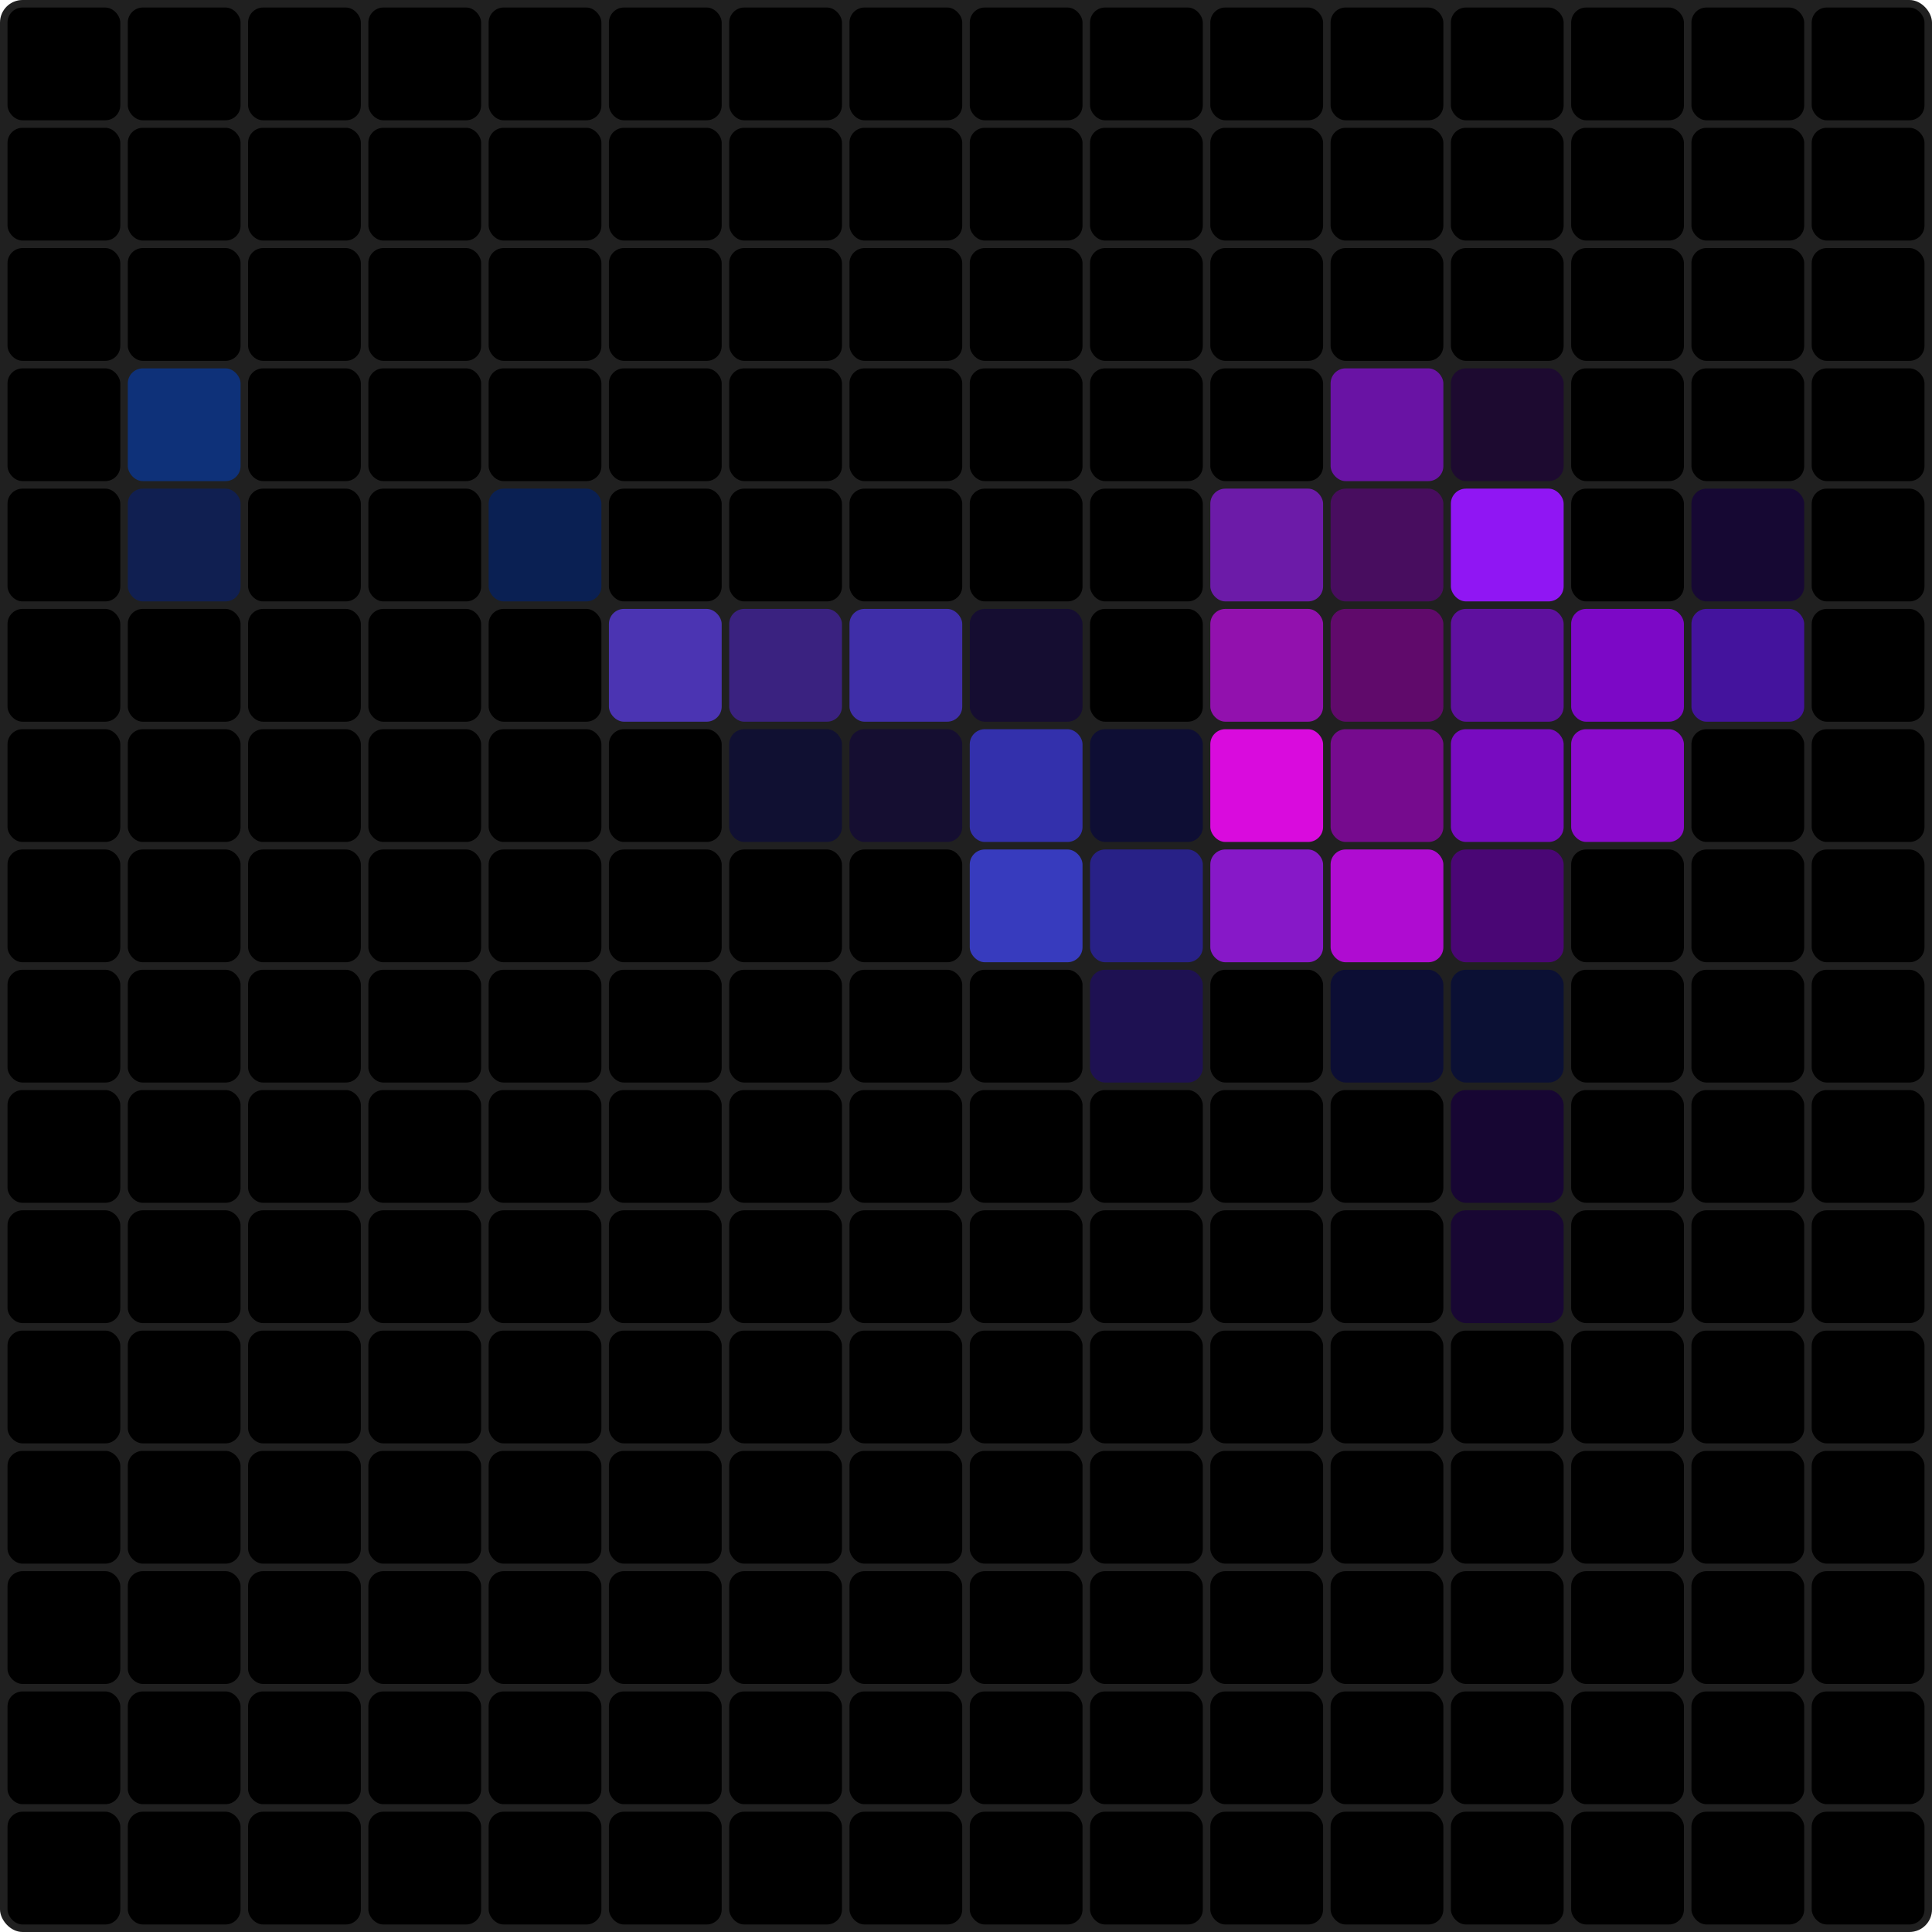 <svg xmlns="http://www.w3.org/2000/svg" version="1.1" viewBox="0 0 257 257"><rect x="0" y="0" width="257" height="257" rx="3" fill="#202020"/><rect id="p" x="-15" y="-15" width="15" height="15" rx="2"/><use href="#p" x="16" y="16" fill="#000000"/><use href="#p" x="32" y="16" fill="#000000"/><use href="#p" x="48" y="16" fill="#000000"/><use href="#p" x="64" y="16" fill="#000000"/><use href="#p" x="80" y="16" fill="#000000"/><use href="#p" x="96" y="16" fill="#000000"/><use href="#p" x="112" y="16" fill="#000000"/><use href="#p" x="128" y="16" fill="#000000"/><use href="#p" x="144" y="16" fill="#000000"/><use href="#p" x="160" y="16" fill="#000000"/><use href="#p" x="176" y="16" fill="#000000"/><use href="#p" x="192" y="16" fill="#000000"/><use href="#p" x="208" y="16" fill="#000000"/><use href="#p" x="224" y="16" fill="#000000"/><use href="#p" x="240" y="16" fill="#000000"/><use href="#p" x="256" y="16" fill="#000000"/><use href="#p" x="16" y="32" fill="#000000"/><use href="#p" x="32" y="32" fill="#000000"/><use href="#p" x="48" y="32" fill="#000000"/><use href="#p" x="64" y="32" fill="#000000"/><use href="#p" x="80" y="32" fill="#000000"/><use href="#p" x="96" y="32" fill="#000000"/><use href="#p" x="112" y="32" fill="#000000"/><use href="#p" x="128" y="32" fill="#000000"/><use href="#p" x="144" y="32" fill="#000000"/><use href="#p" x="160" y="32" fill="#000000"/><use href="#p" x="176" y="32" fill="#000000"/><use href="#p" x="192" y="32" fill="#000000"/><use href="#p" x="208" y="32" fill="#000000"/><use href="#p" x="224" y="32" fill="#000000"/><use href="#p" x="240" y="32" fill="#000000"/><use href="#p" x="256" y="32" fill="#000000"/><use href="#p" x="16" y="48" fill="#000000"/><use href="#p" x="32" y="48" fill="#000000"/><use href="#p" x="48" y="48" fill="#000000"/><use href="#p" x="64" y="48" fill="#000000"/><use href="#p" x="80" y="48" fill="#000000"/><use href="#p" x="96" y="48" fill="#000000"/><use href="#p" x="112" y="48" fill="#000000"/><use href="#p" x="128" y="48" fill="#000000"/><use href="#p" x="144" y="48" fill="#000000"/><use href="#p" x="160" y="48" fill="#000000"/><use href="#p" x="176" y="48" fill="#000000"/><use href="#p" x="192" y="48" fill="#000000"/><use href="#p" x="208" y="48" fill="#000000"/><use href="#p" x="224" y="48" fill="#000000"/><use href="#p" x="240" y="48" fill="#000000"/><use href="#p" x="256" y="48" fill="#000000"/><use href="#p" x="16" y="64" fill="#000000"/><use href="#p" x="32" y="64" fill="#0e3179"/><use href="#p" x="48" y="64" fill="#000000"/><use href="#p" x="64" y="64" fill="#000000"/><use href="#p" x="80" y="64" fill="#000000"/><use href="#p" x="96" y="64" fill="#000000"/><use href="#p" x="112" y="64" fill="#000000"/><use href="#p" x="128" y="64" fill="#000000"/><use href="#p" x="144" y="64" fill="#000000"/><use href="#p" x="160" y="64" fill="#000000"/><use href="#p" x="176" y="64" fill="#000000"/><use href="#p" x="192" y="64" fill="#6913a4"/><use href="#p" x="208" y="64" fill="#1d0a30"/><use href="#p" x="224" y="64" fill="#000000"/><use href="#p" x="240" y="64" fill="#000000"/><use href="#p" x="256" y="64" fill="#000000"/><use href="#p" x="16" y="80" fill="#000000"/><use href="#p" x="32" y="80" fill="#101f51"/><use href="#p" x="48" y="80" fill="#000000"/><use href="#p" x="64" y="80" fill="#000000"/><use href="#p" x="80" y="80" fill="#0a2053"/><use href="#p" x="96" y="80" fill="#000000"/><use href="#p" x="112" y="80" fill="#000000"/><use href="#p" x="128" y="80" fill="#000000"/><use href="#p" x="144" y="80" fill="#000000"/><use href="#p" x="160" y="80" fill="#000000"/><use href="#p" x="176" y="80" fill="#6c1ba8"/><use href="#p" x="192" y="80" fill="#480d5f"/><use href="#p" x="208" y="80" fill="#9016f3"/><use href="#p" x="224" y="80" fill="#000000"/><use href="#p" x="240" y="80" fill="#160833"/><use href="#p" x="256" y="80" fill="#000000"/><use href="#p" x="16" y="96" fill="#000000"/><use href="#p" x="32" y="96" fill="#000000"/><use href="#p" x="48" y="96" fill="#000000"/><use href="#p" x="64" y="96" fill="#000000"/><use href="#p" x="80" y="96" fill="#000000"/><use href="#p" x="96" y="96" fill="#4b34b2"/><use href="#p" x="112" y="96" fill="#3a2280"/><use href="#p" x="128" y="96" fill="#3f2ea8"/><use href="#p" x="144" y="96" fill="#150d31"/><use href="#p" x="160" y="96" fill="#000000"/><use href="#p" x="176" y="96" fill="#9211ae"/><use href="#p" x="192" y="96" fill="#600a6b"/><use href="#p" x="208" y="96" fill="#5f109f"/><use href="#p" x="224" y="96" fill="#7c08c6"/><use href="#p" x="240" y="96" fill="#44139d"/><use href="#p" x="256" y="96" fill="#000000"/><use href="#p" x="16" y="112" fill="#000000"/><use href="#p" x="32" y="112" fill="#000000"/><use href="#p" x="48" y="112" fill="#000000"/><use href="#p" x="64" y="112" fill="#000000"/><use href="#p" x="80" y="112" fill="#000000"/><use href="#p" x="96" y="112" fill="#000000"/><use href="#p" x="112" y="112" fill="#101032"/><use href="#p" x="128" y="112" fill="#150e31"/><use href="#p" x="144" y="112" fill="#3330ac"/><use href="#p" x="160" y="112" fill="#0e0e34"/><use href="#p" x="176" y="112" fill="#d90bdd"/><use href="#p" x="192" y="112" fill="#760b8e"/><use href="#p" x="208" y="112" fill="#780bc0"/><use href="#p" x="224" y="112" fill="#8a0acc"/><use href="#p" x="240" y="112" fill="#000000"/><use href="#p" x="256" y="112" fill="#000000"/><use href="#p" x="16" y="128" fill="#000000"/><use href="#p" x="32" y="128" fill="#000000"/><use href="#p" x="48" y="128" fill="#000000"/><use href="#p" x="64" y="128" fill="#000000"/><use href="#p" x="80" y="128" fill="#000000"/><use href="#p" x="96" y="128" fill="#000000"/><use href="#p" x="112" y="128" fill="#000000"/><use href="#p" x="128" y="128" fill="#000000"/><use href="#p" x="144" y="128" fill="#373bbe"/><use href="#p" x="160" y="128" fill="#282187"/><use href="#p" x="176" y="128" fill="#8718c8"/><use href="#p" x="192" y="128" fill="#af0cd1"/><use href="#p" x="208" y="128" fill="#4a0675"/><use href="#p" x="224" y="128" fill="#000000"/><use href="#p" x="240" y="128" fill="#000000"/><use href="#p" x="256" y="128" fill="#000000"/><use href="#p" x="16" y="144" fill="#000000"/><use href="#p" x="32" y="144" fill="#000000"/><use href="#p" x="48" y="144" fill="#000000"/><use href="#p" x="64" y="144" fill="#000000"/><use href="#p" x="80" y="144" fill="#000000"/><use href="#p" x="96" y="144" fill="#000000"/><use href="#p" x="112" y="144" fill="#000000"/><use href="#p" x="128" y="144" fill="#000000"/><use href="#p" x="144" y="144" fill="#000000"/><use href="#p" x="160" y="144" fill="#1e1152"/><use href="#p" x="176" y="144" fill="#000000"/><use href="#p" x="192" y="144" fill="#0c0e34"/><use href="#p" x="208" y="144" fill="#0b1034"/><use href="#p" x="224" y="144" fill="#000000"/><use href="#p" x="240" y="144" fill="#000000"/><use href="#p" x="256" y="144" fill="#000000"/><use href="#p" x="16" y="160" fill="#000000"/><use href="#p" x="32" y="160" fill="#000000"/><use href="#p" x="48" y="160" fill="#000000"/><use href="#p" x="64" y="160" fill="#000000"/><use href="#p" x="80" y="160" fill="#000000"/><use href="#p" x="96" y="160" fill="#000000"/><use href="#p" x="112" y="160" fill="#000000"/><use href="#p" x="128" y="160" fill="#000000"/><use href="#p" x="144" y="160" fill="#000000"/><use href="#p" x="160" y="160" fill="#000000"/><use href="#p" x="176" y="160" fill="#000000"/><use href="#p" x="192" y="160" fill="#000000"/><use href="#p" x="208" y="160" fill="#170633"/><use href="#p" x="224" y="160" fill="#000000"/><use href="#p" x="240" y="160" fill="#000000"/><use href="#p" x="256" y="160" fill="#000000"/><use href="#p" x="16" y="176" fill="#000000"/><use href="#p" x="32" y="176" fill="#000000"/><use href="#p" x="48" y="176" fill="#000000"/><use href="#p" x="64" y="176" fill="#000000"/><use href="#p" x="80" y="176" fill="#000000"/><use href="#p" x="96" y="176" fill="#000000"/><use href="#p" x="112" y="176" fill="#000000"/><use href="#p" x="128" y="176" fill="#000000"/><use href="#p" x="144" y="176" fill="#000000"/><use href="#p" x="160" y="176" fill="#000000"/><use href="#p" x="176" y="176" fill="#000000"/><use href="#p" x="192" y="176" fill="#000000"/><use href="#p" x="208" y="176" fill="#180733"/><use href="#p" x="224" y="176" fill="#000000"/><use href="#p" x="240" y="176" fill="#000000"/><use href="#p" x="256" y="176" fill="#000000"/><use href="#p" x="16" y="192" fill="#000000"/><use href="#p" x="32" y="192" fill="#000000"/><use href="#p" x="48" y="192" fill="#000000"/><use href="#p" x="64" y="192" fill="#000000"/><use href="#p" x="80" y="192" fill="#000000"/><use href="#p" x="96" y="192" fill="#000000"/><use href="#p" x="112" y="192" fill="#000000"/><use href="#p" x="128" y="192" fill="#000000"/><use href="#p" x="144" y="192" fill="#000000"/><use href="#p" x="160" y="192" fill="#000000"/><use href="#p" x="176" y="192" fill="#000000"/><use href="#p" x="192" y="192" fill="#000000"/><use href="#p" x="208" y="192" fill="#000000"/><use href="#p" x="224" y="192" fill="#000000"/><use href="#p" x="240" y="192" fill="#000000"/><use href="#p" x="256" y="192" fill="#000000"/><use href="#p" x="16" y="208" fill="#000000"/><use href="#p" x="32" y="208" fill="#000000"/><use href="#p" x="48" y="208" fill="#000000"/><use href="#p" x="64" y="208" fill="#000000"/><use href="#p" x="80" y="208" fill="#000000"/><use href="#p" x="96" y="208" fill="#000000"/><use href="#p" x="112" y="208" fill="#000000"/><use href="#p" x="128" y="208" fill="#000000"/><use href="#p" x="144" y="208" fill="#000000"/><use href="#p" x="160" y="208" fill="#000000"/><use href="#p" x="176" y="208" fill="#000000"/><use href="#p" x="192" y="208" fill="#000000"/><use href="#p" x="208" y="208" fill="#000000"/><use href="#p" x="224" y="208" fill="#000000"/><use href="#p" x="240" y="208" fill="#000000"/><use href="#p" x="256" y="208" fill="#000000"/><use href="#p" x="16" y="224" fill="#000000"/><use href="#p" x="32" y="224" fill="#000000"/><use href="#p" x="48" y="224" fill="#000000"/><use href="#p" x="64" y="224" fill="#000000"/><use href="#p" x="80" y="224" fill="#000000"/><use href="#p" x="96" y="224" fill="#000000"/><use href="#p" x="112" y="224" fill="#000000"/><use href="#p" x="128" y="224" fill="#000000"/><use href="#p" x="144" y="224" fill="#000000"/><use href="#p" x="160" y="224" fill="#000000"/><use href="#p" x="176" y="224" fill="#000000"/><use href="#p" x="192" y="224" fill="#000000"/><use href="#p" x="208" y="224" fill="#000000"/><use href="#p" x="224" y="224" fill="#000000"/><use href="#p" x="240" y="224" fill="#000000"/><use href="#p" x="256" y="224" fill="#000000"/><use href="#p" x="16" y="240" fill="#000000"/><use href="#p" x="32" y="240" fill="#000000"/><use href="#p" x="48" y="240" fill="#000000"/><use href="#p" x="64" y="240" fill="#000000"/><use href="#p" x="80" y="240" fill="#000000"/><use href="#p" x="96" y="240" fill="#000000"/><use href="#p" x="112" y="240" fill="#000000"/><use href="#p" x="128" y="240" fill="#000000"/><use href="#p" x="144" y="240" fill="#000000"/><use href="#p" x="160" y="240" fill="#000000"/><use href="#p" x="176" y="240" fill="#000000"/><use href="#p" x="192" y="240" fill="#000000"/><use href="#p" x="208" y="240" fill="#000000"/><use href="#p" x="224" y="240" fill="#000000"/><use href="#p" x="240" y="240" fill="#000000"/><use href="#p" x="256" y="240" fill="#000000"/><use href="#p" x="16" y="256" fill="#000000"/><use href="#p" x="32" y="256" fill="#000000"/><use href="#p" x="48" y="256" fill="#000000"/><use href="#p" x="64" y="256" fill="#000000"/><use href="#p" x="80" y="256" fill="#000000"/><use href="#p" x="96" y="256" fill="#000000"/><use href="#p" x="112" y="256" fill="#000000"/><use href="#p" x="128" y="256" fill="#000000"/><use href="#p" x="144" y="256" fill="#000000"/><use href="#p" x="160" y="256" fill="#000000"/><use href="#p" x="176" y="256" fill="#000000"/><use href="#p" x="192" y="256" fill="#000000"/><use href="#p" x="208" y="256" fill="#000000"/><use href="#p" x="224" y="256" fill="#000000"/><use href="#p" x="240" y="256" fill="#000000"/><use href="#p" x="256" y="256" fill="#000000"/></svg>